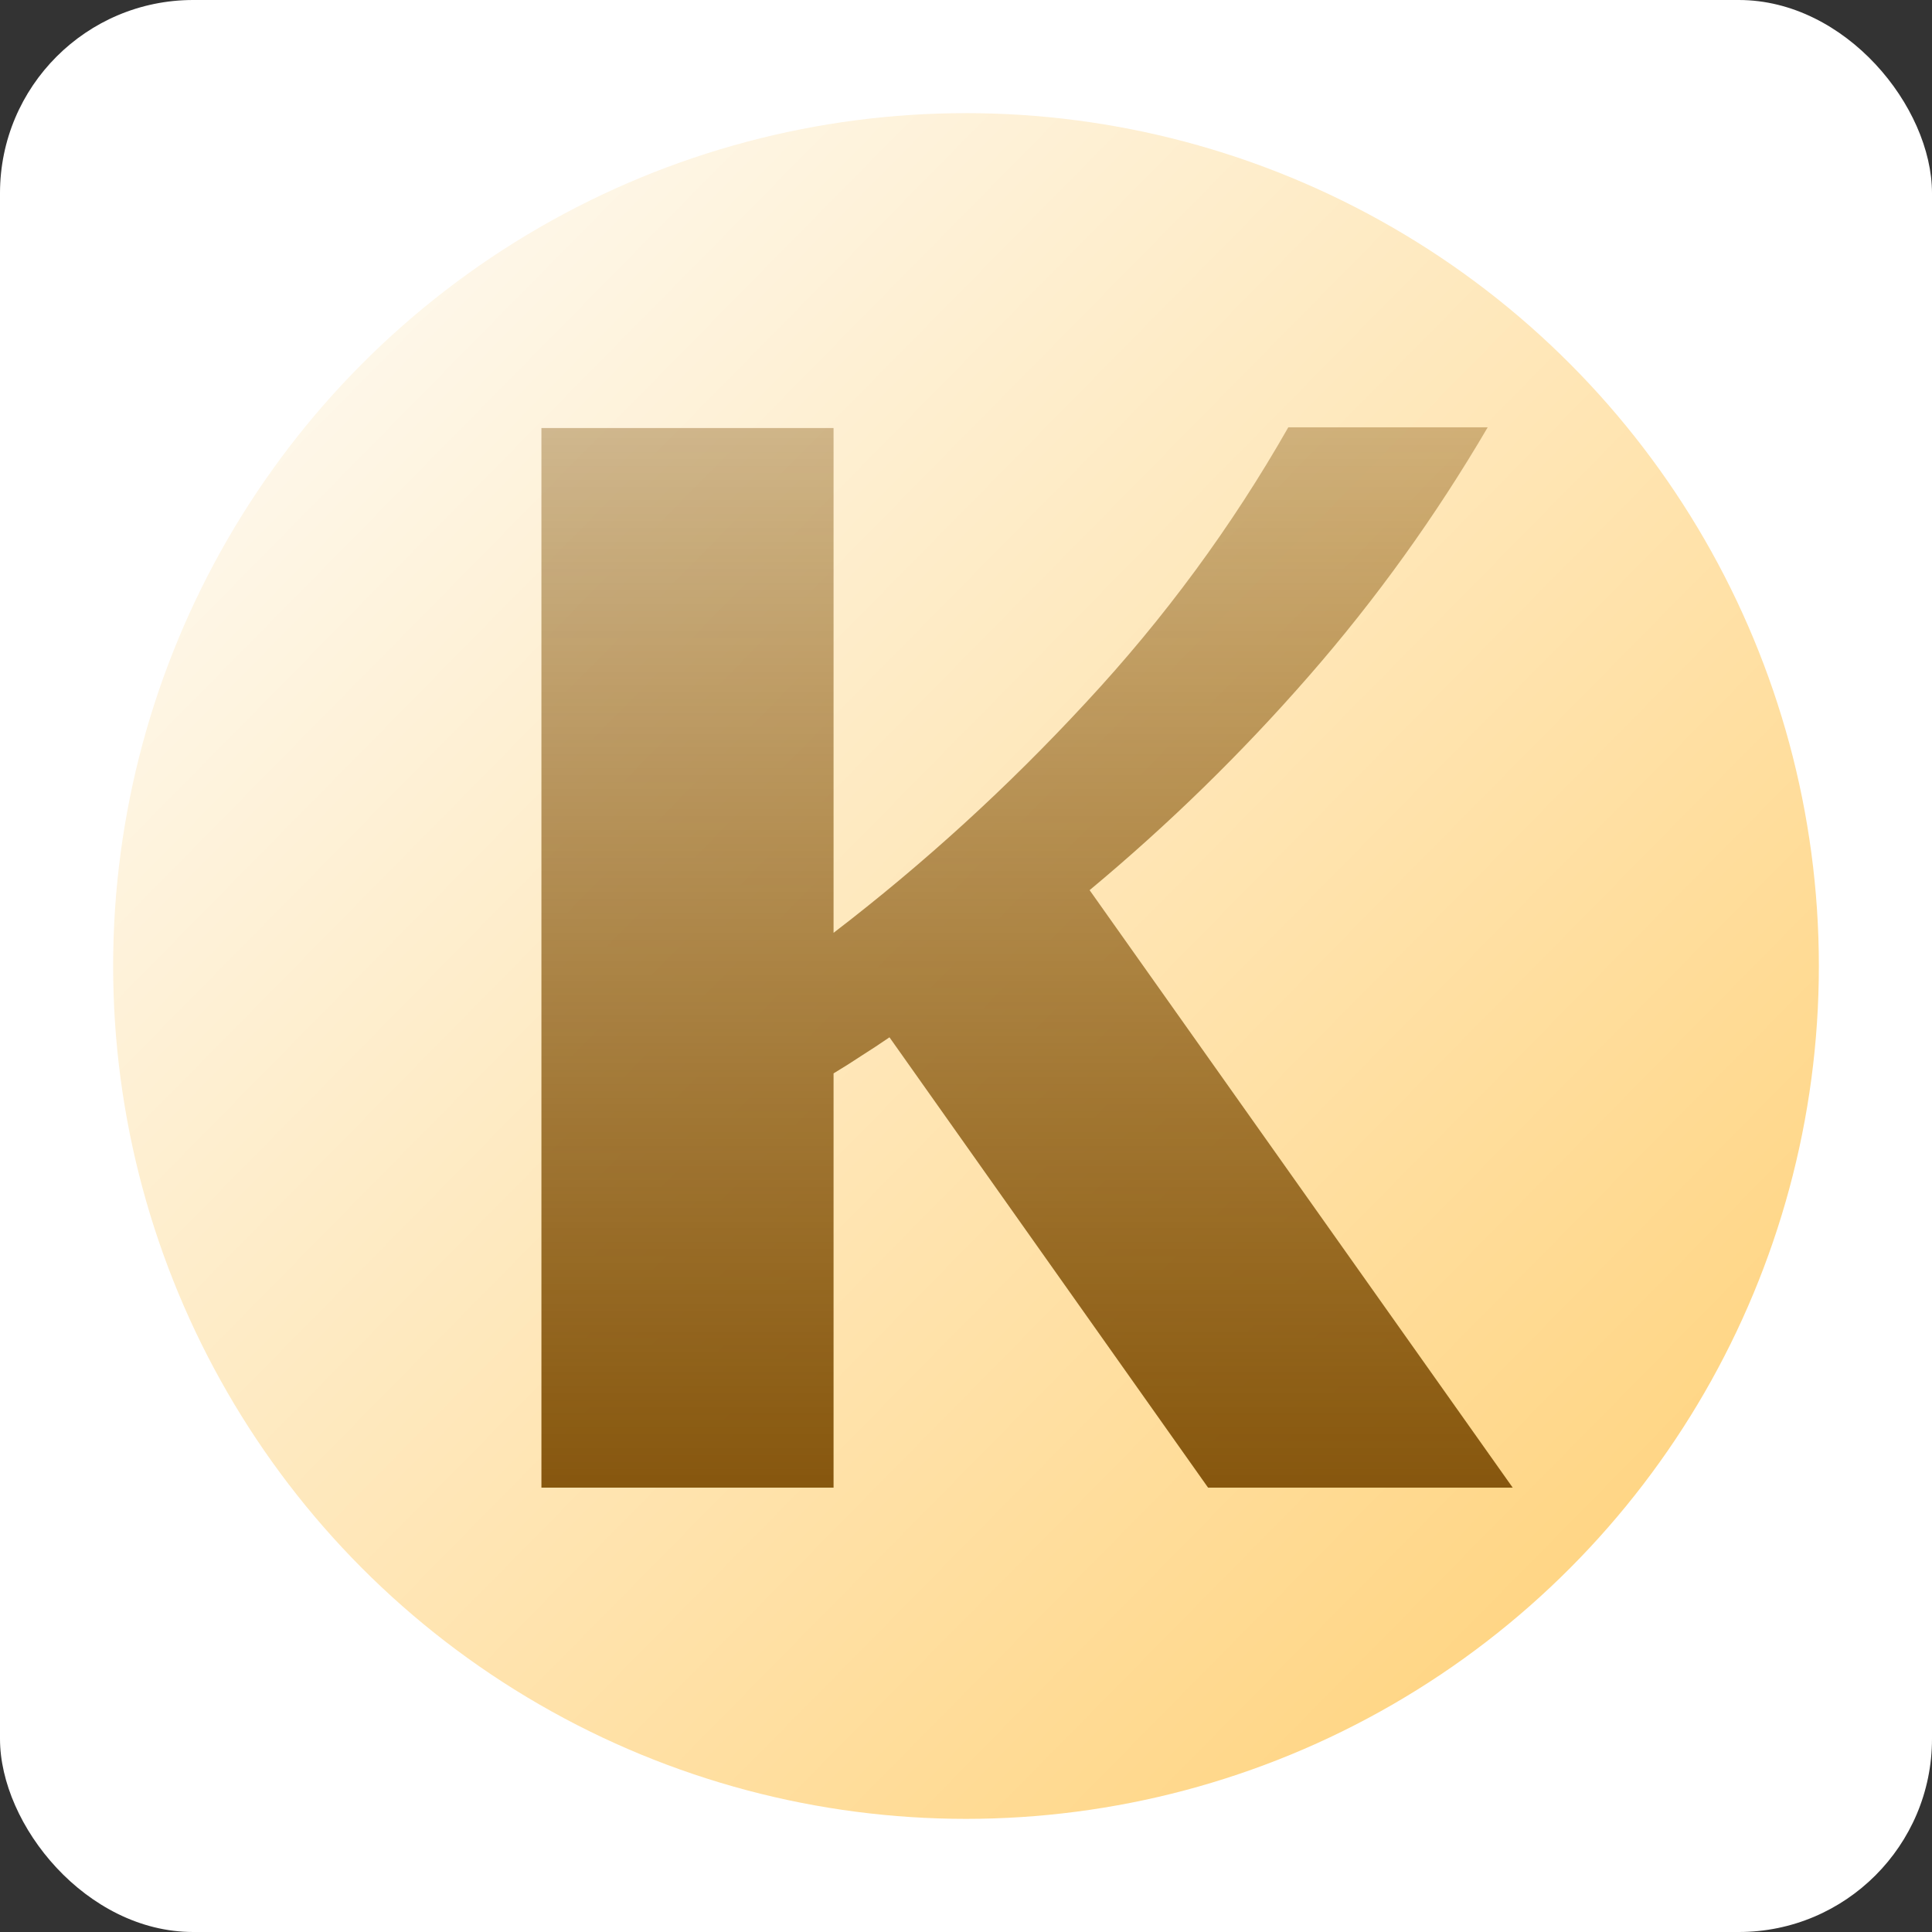 <svg width="100" height="100" viewBox="0 0 100 100" fill="none" xmlns="http://www.w3.org/2000/svg">
<rect x="0" y="0" width="100" height="100" fill="#333333" stroke="none"/>
<rect width="100" height="100" rx="10" fill="white"/>
<circle cx="50" cy="50" r="44.144" fill="url(#paint0_linear)"/>
<path d="M43.145 77H28.024V22.156H43.145V48.283C47.816 44.703 52.171 40.73 56.208 36.362C60.27 31.995 63.762 27.247 66.682 22.118H77.003C74.311 26.714 71.227 31.005 67.748 34.991C64.269 38.977 60.486 42.672 56.398 46.074L78.298 77H62.53L46.039 53.691C45.557 54.022 45.074 54.339 44.592 54.644C44.135 54.948 43.652 55.253 43.145 55.558V77Z" fill="url(#paint1_linear)"/>
<defs>
<linearGradient id="paint0_linear" x1="5.856" y1="4.104" x2="91.982" y2="88.968" gradientUnits="userSpaceOnUse">
<stop stop-color="#FEFEFE"/>
<stop offset="1" stop-color="#FFD177"/>
</linearGradient>
<linearGradient id="paint1_linear" x1="50" y1="-12.317" x2="50" y2="78.327" gradientUnits="userSpaceOnUse">
<stop stop-color="#85550C" stop-opacity="0"/>
<stop offset="1" stop-color="#85550C"/>
</linearGradient>
</defs>
</svg>
